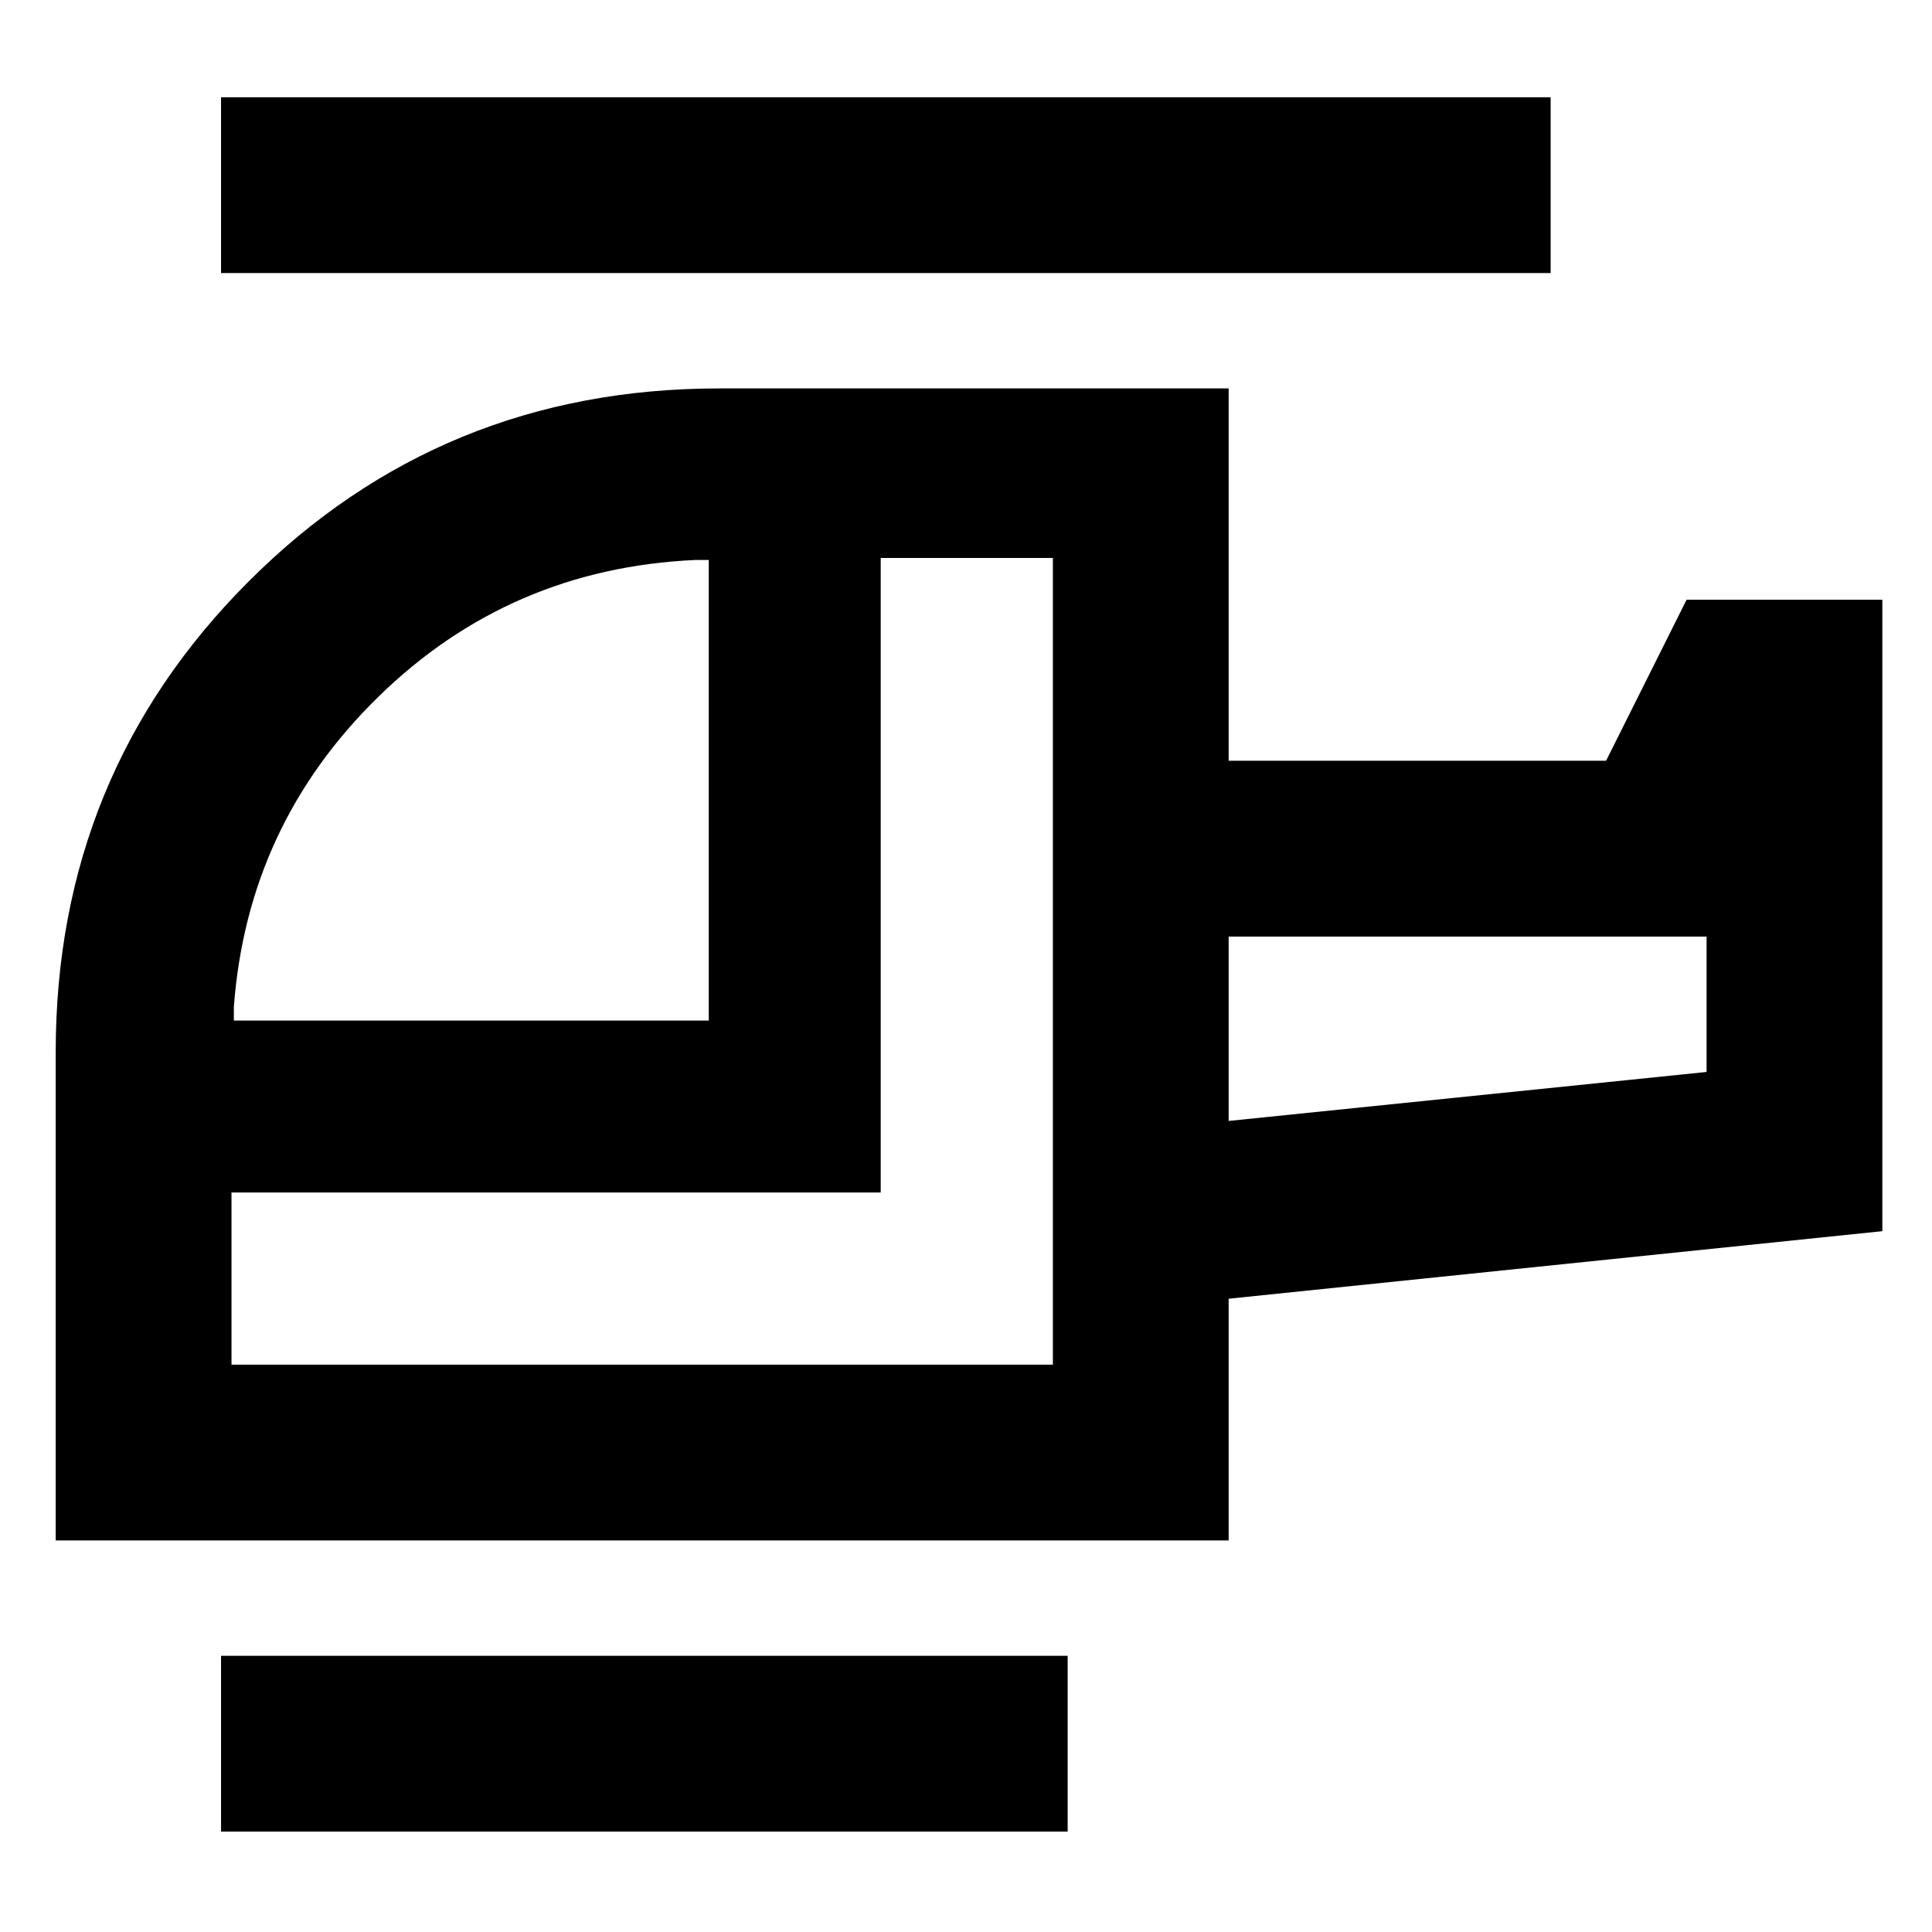 <svg xmlns="http://www.w3.org/2000/svg" height="40" viewBox="0 -960 960 960" width="40"><path d="M352.18-452.9v-228.85h-6.67q-92.18 4.17-157.41 67.89-65.22 63.72-71.9 154.3v6.66h235.98Zm170.99 170.99v-400.84h-85.55v315.29H115.03v85.55h408.14Zm87.34-121.1 237.48-24.34v-67.28H610.51v91.62Zm-80 353.11H109.83v-87.35h420.68v87.35Zm80-144.67H27.68v-242.62q0-137.97 95.87-233.89 95.86-95.91 233.77-95.91h253.19v185.01h187.54l40-80h97.28v313.74l-324.82 33.57v120.1Zm160-629.74H109.83v-87.35h660.68v87.35Zm-160 421.3v-91.62 91.62Zm-87.34 121.1Z"/></svg>